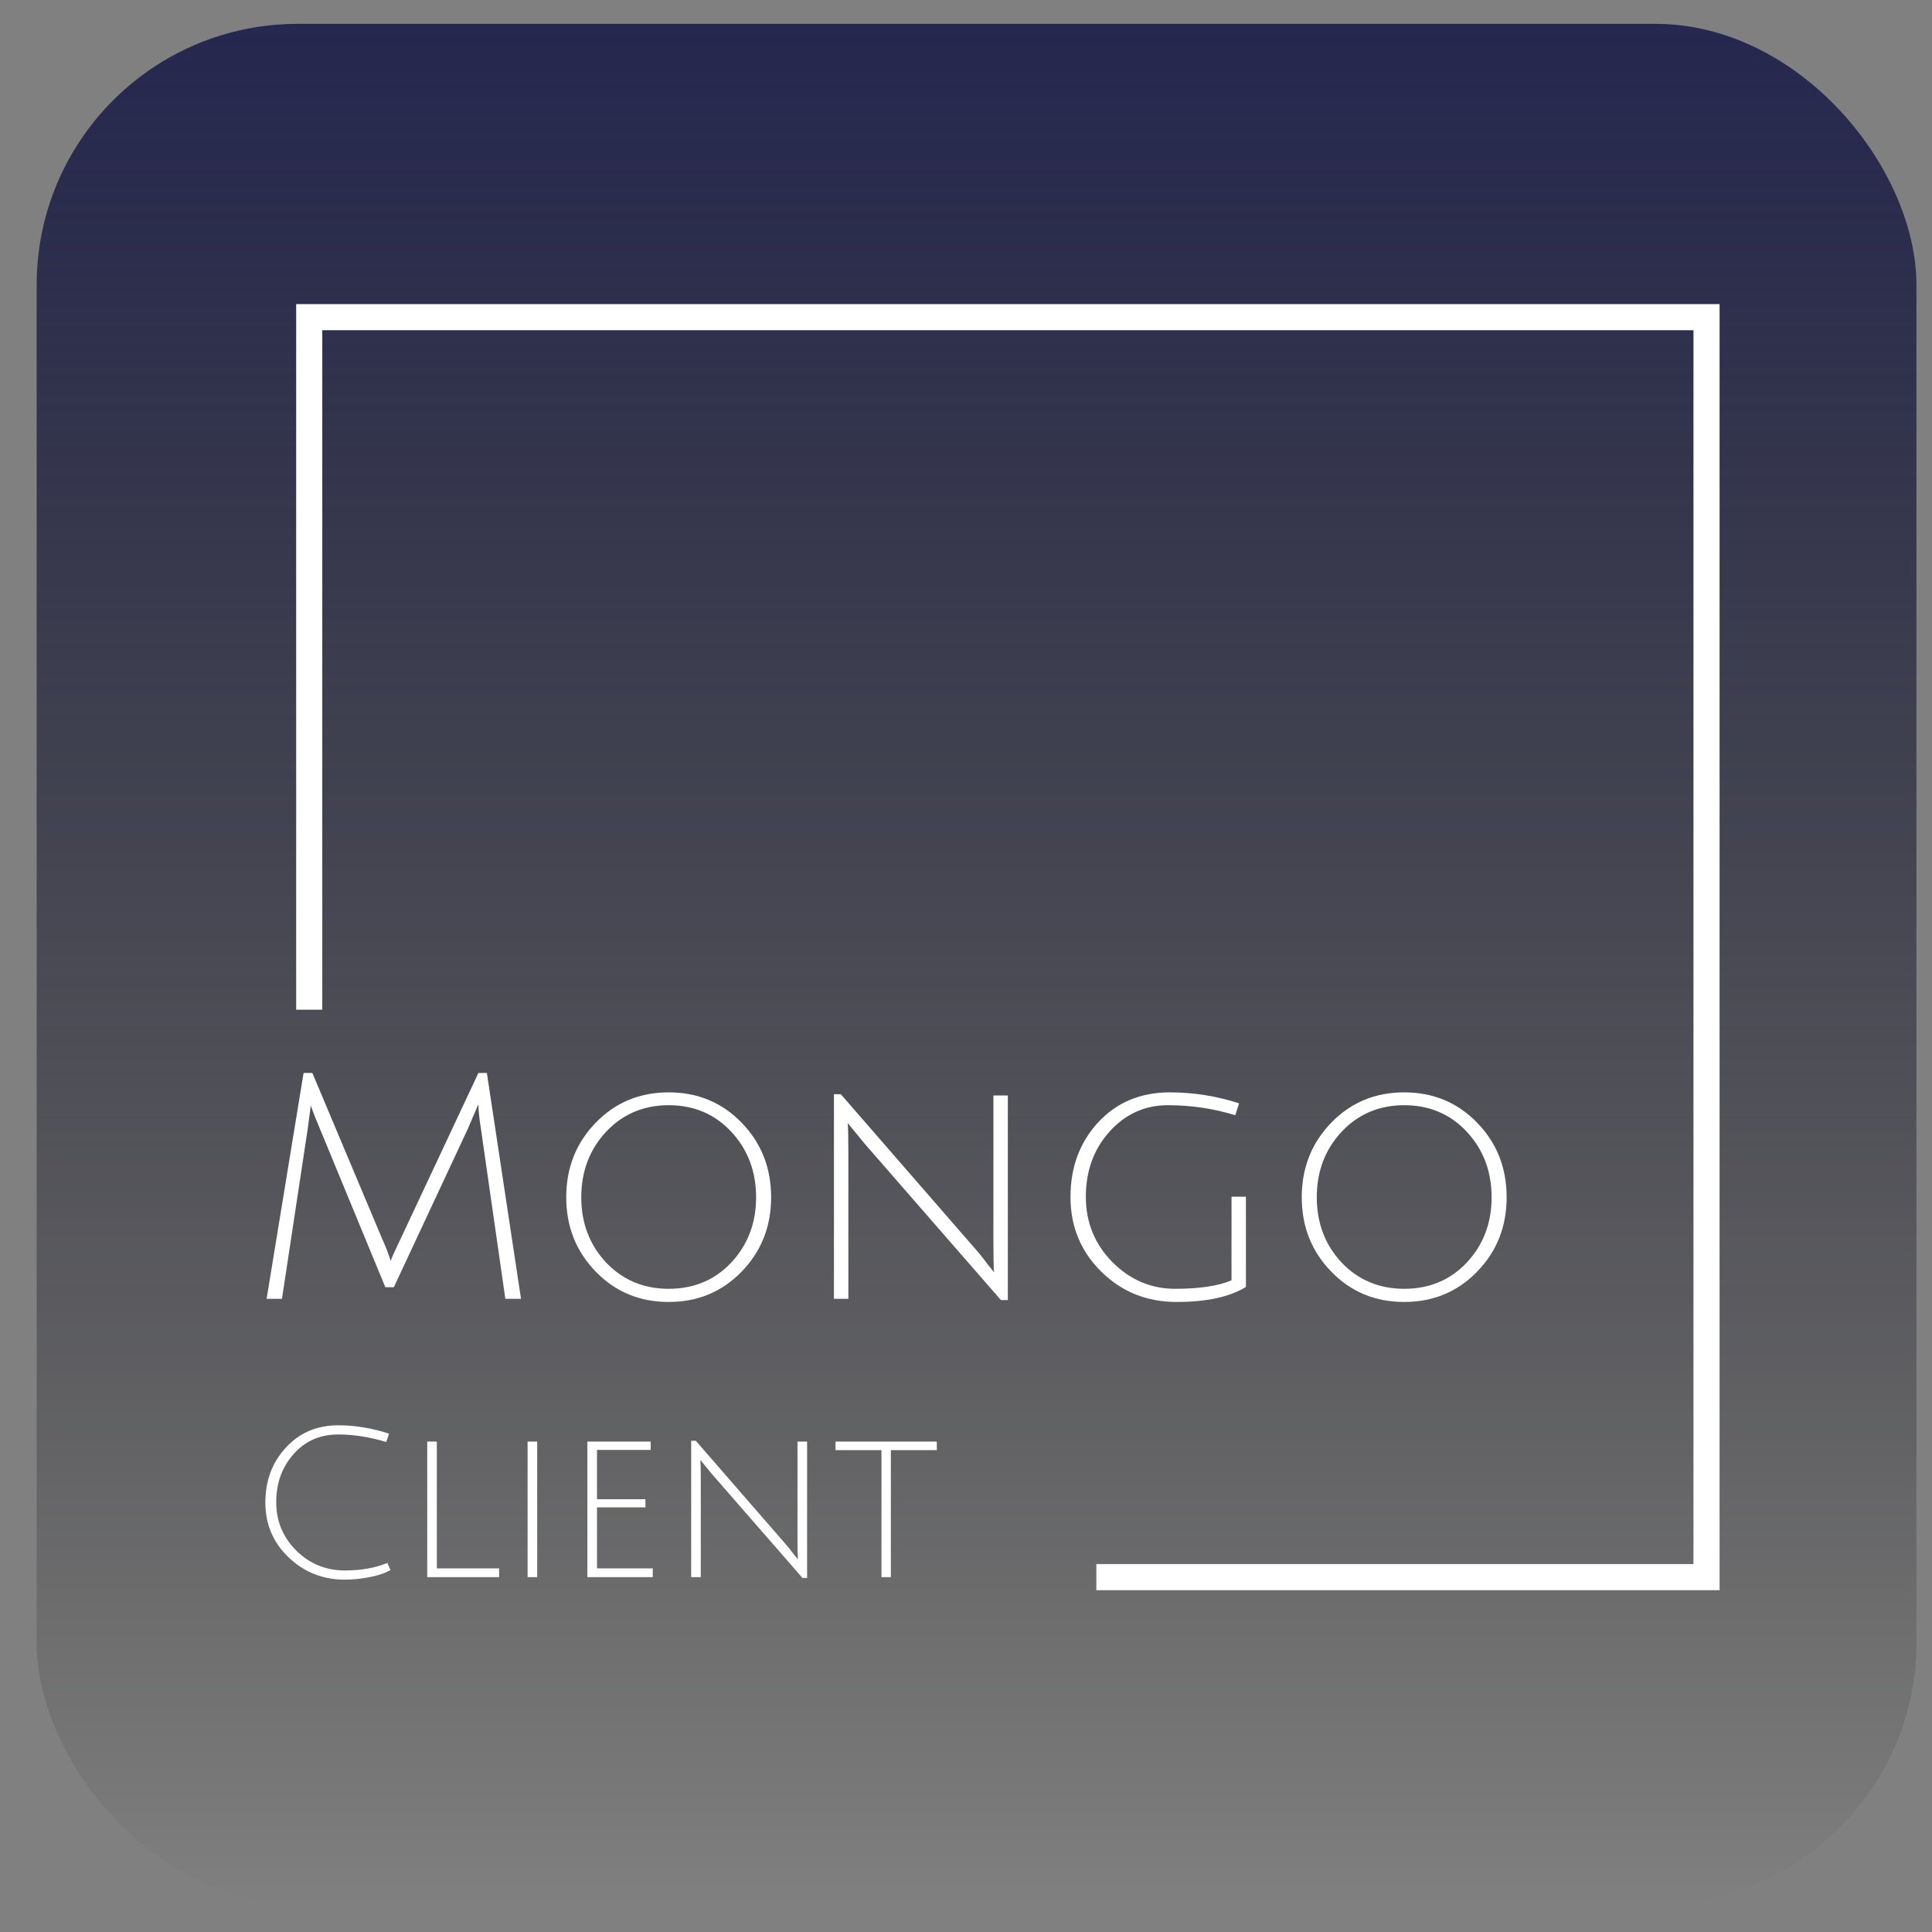 <svg width="37" height="37" viewBox="0 0 37 37" fill="none" xmlns="http://www.w3.org/2000/svg">
<rect x="0" y="0" width="37" height="37" fill="#808080" stroke="none"/>
<rect x="0.702" y="0.457" width="36" height="36" rx="5" fill="url(#paint0_linear_52_34)"/>
<path d="M7.542 24.652H7.38L6.126 21.616C6.054 21.448 5.996 21.3 5.952 21.172L5.892 21.628L5.4 24.874H5.106L5.814 20.548H5.982L7.32 23.728C7.388 23.876 7.442 24.016 7.482 24.148C7.494 24.104 7.556 23.966 7.668 23.734L9.162 20.548H9.324L9.978 24.874H9.678L9.21 21.616C9.178 21.412 9.162 21.258 9.162 21.154C9.158 21.158 9.148 21.178 9.132 21.214C9.12 21.246 9.096 21.302 9.06 21.382C9.028 21.458 8.994 21.538 8.958 21.622L7.542 24.652ZM12.806 24.934C12.25 24.934 11.784 24.74 11.408 24.352C11.032 23.964 10.844 23.49 10.844 22.93C10.844 22.366 11.032 21.89 11.408 21.502C11.784 21.114 12.25 20.92 12.806 20.92C13.362 20.92 13.828 21.114 14.204 21.502C14.58 21.89 14.768 22.366 14.768 22.93C14.768 23.49 14.58 23.964 14.204 24.352C13.828 24.74 13.362 24.934 12.806 24.934ZM12.806 21.166C12.326 21.166 11.926 21.336 11.606 21.676C11.29 22.016 11.132 22.434 11.132 22.93C11.132 23.422 11.29 23.838 11.606 24.178C11.926 24.514 12.326 24.682 12.806 24.682C13.29 24.682 13.69 24.514 14.006 24.178C14.322 23.838 14.48 23.422 14.48 22.93C14.48 22.434 14.322 22.016 14.006 21.676C13.69 21.336 13.29 21.166 12.806 21.166ZM15.971 24.874V20.956H16.103L18.659 23.896C18.751 24 18.835 24.104 18.911 24.208C18.991 24.308 19.033 24.36 19.037 24.364C19.029 24.268 19.025 24.08 19.025 23.8V20.98H19.301V24.898H19.169L16.565 21.91L16.235 21.508C16.243 21.588 16.247 21.776 16.247 22.072V24.874H15.971ZM22.367 21.166C21.923 21.166 21.549 21.336 21.245 21.676C20.945 22.012 20.795 22.426 20.795 22.918C20.795 23.41 20.965 23.828 21.305 24.172C21.645 24.512 22.045 24.682 22.505 24.682C22.969 24.682 23.329 24.628 23.585 24.52V22.918H23.861V24.646C23.549 24.838 23.107 24.934 22.535 24.934C21.963 24.934 21.481 24.74 21.089 24.352C20.697 23.964 20.501 23.488 20.501 22.924C20.501 22.356 20.677 21.88 21.029 21.496C21.385 21.112 21.843 20.92 22.403 20.92C22.855 20.92 23.297 20.99 23.729 21.13L23.657 21.358C23.241 21.23 22.811 21.166 22.367 21.166ZM26.892 24.934C26.336 24.934 25.87 24.74 25.494 24.352C25.118 23.964 24.93 23.49 24.93 22.93C24.93 22.366 25.118 21.89 25.494 21.502C25.87 21.114 26.336 20.92 26.892 20.92C27.448 20.92 27.914 21.114 28.29 21.502C28.666 21.89 28.854 22.366 28.854 22.93C28.854 23.49 28.666 23.964 28.29 24.352C27.914 24.74 27.448 24.934 26.892 24.934ZM26.892 21.166C26.412 21.166 26.012 21.336 25.692 21.676C25.376 22.016 25.218 22.434 25.218 22.93C25.218 23.422 25.376 23.838 25.692 24.178C26.012 24.514 26.412 24.682 26.892 24.682C27.376 24.682 27.776 24.514 28.092 24.178C28.408 23.838 28.566 23.422 28.566 22.93C28.566 22.434 28.408 22.016 28.092 21.676C27.776 21.336 27.376 21.166 26.892 21.166Z" fill="white"/>
<path d="M6.602 30.252C6.186 30.252 5.828 30.111 5.53 29.828C5.231 29.543 5.082 29.192 5.082 28.776C5.082 28.357 5.212 28.007 5.474 27.724C5.735 27.439 6.07 27.296 6.478 27.296C6.798 27.296 7.122 27.349 7.45 27.456L7.398 27.616C7.078 27.52 6.771 27.472 6.478 27.472C6.128 27.472 5.843 27.597 5.622 27.848C5.4 28.099 5.29 28.405 5.29 28.768C5.29 29.131 5.418 29.44 5.674 29.696C5.932 29.949 6.242 30.076 6.602 30.076C6.916 30.076 7.188 30.028 7.418 29.932L7.478 30.068C7.376 30.127 7.243 30.172 7.078 30.204C6.915 30.236 6.756 30.252 6.602 30.252ZM8.182 30.204V27.608H8.366V30.036H9.558V30.204H8.182ZM10.104 30.204V27.608H10.288V30.204H10.104ZM11.249 30.204V27.608H12.461V27.768H11.433V28.712H12.361V28.868H11.433V30.036H12.501V30.204H11.249ZM13.237 30.204V27.592H13.325L15.029 29.552C15.09 29.621 15.146 29.691 15.197 29.76C15.25 29.827 15.278 29.861 15.281 29.864C15.276 29.8 15.273 29.675 15.273 29.488V27.608H15.457V30.22H15.369L13.633 28.228L13.413 27.96C13.418 28.013 13.421 28.139 13.421 28.336V30.204H13.237ZM16.881 27.772H16.001V27.608H17.941V27.772H17.061V30.204H16.881V27.772Z" fill="white"/>
<path d="M5.922 19.337V6.074H32.682V30.204H20.996" stroke="white" stroke-width="0.5"/>
<defs>
<linearGradient id="paint0_linear_52_34" x1="18.702" y1="0.457" x2="18.702" y2="36.456" gradientUnits="userSpaceOnUse">
<stop stop-color="#25274F"/>
<stop offset="1" stop-opacity="0"/>
</linearGradient>
</defs>
</svg>
